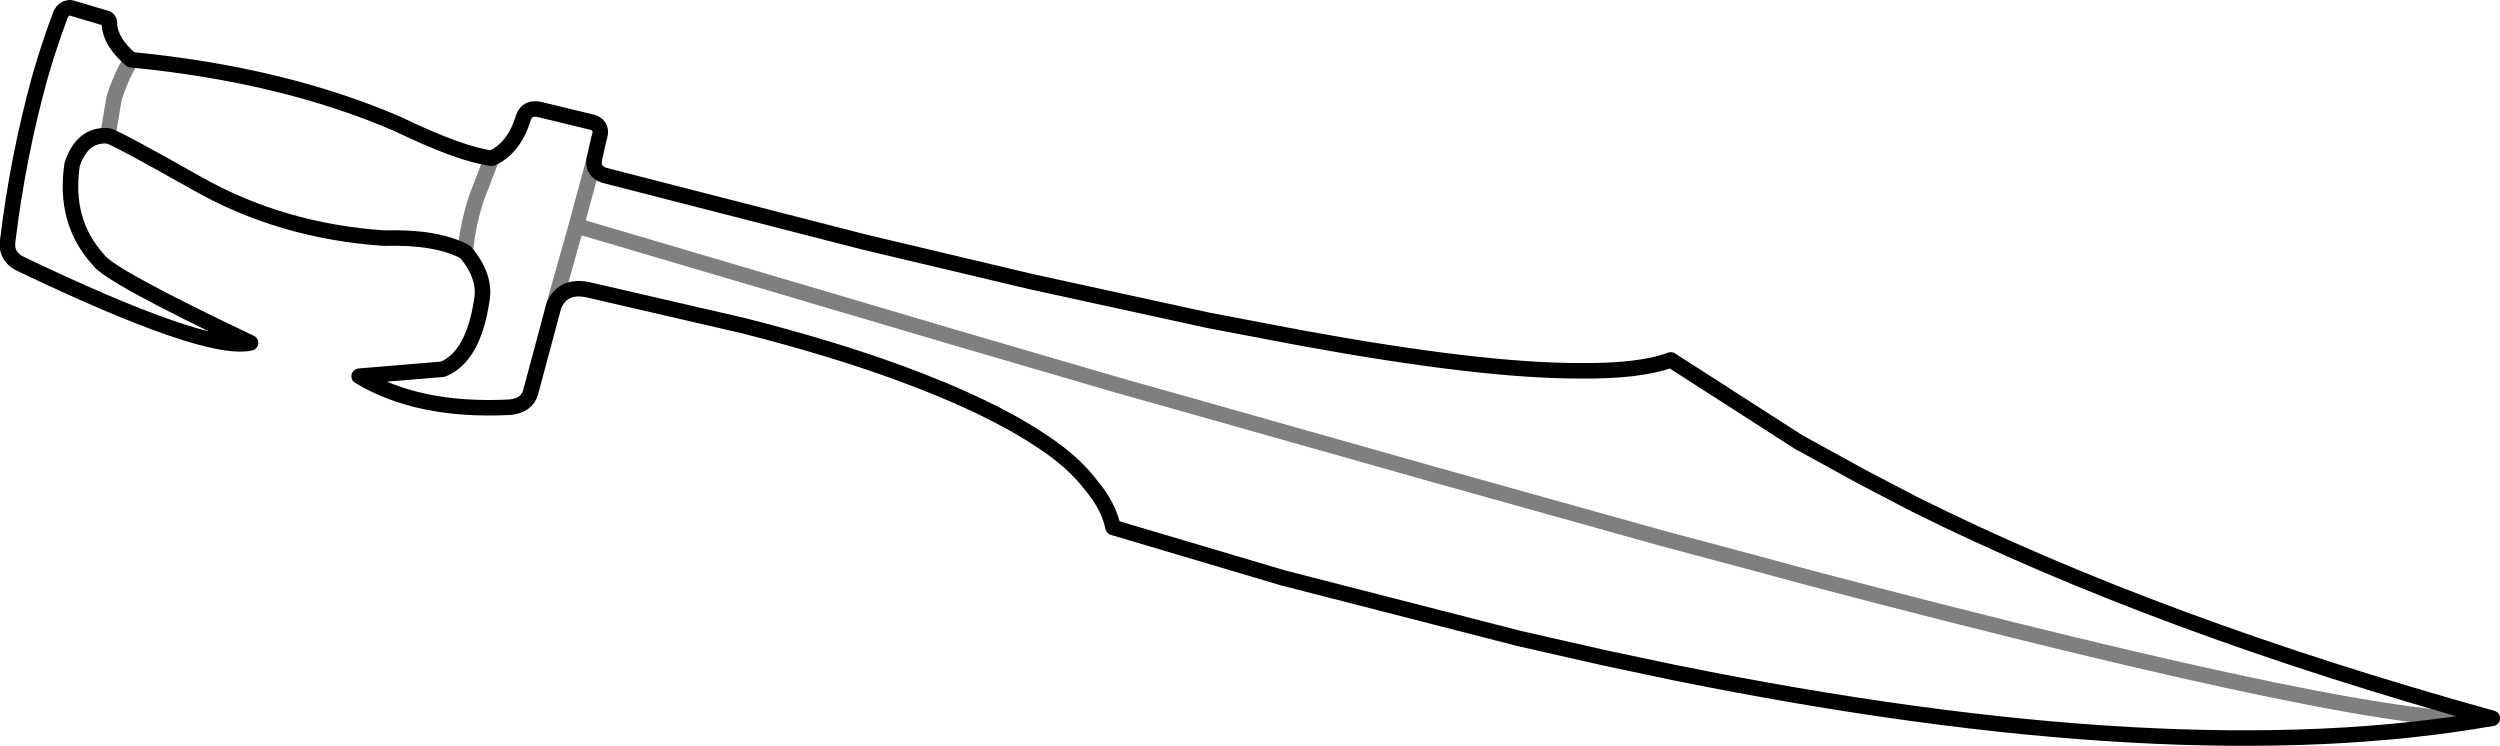 <?xml version="1.0" encoding="UTF-8" standalone="no"?>
<svg xmlns:xlink="http://www.w3.org/1999/xlink" height="48.1px" width="161.15px" xmlns="http://www.w3.org/2000/svg">
  <g transform="matrix(1.0, 0.0, 0.0, 1.0, -327.15, -359.85)">
    <path d="M358.85 370.05 Q360.3 369.4 360.9 367.4 361.15 366.75 361.9 366.9 L365.4 367.75 Q366.05 368.0 365.75 368.8 L365.45 370.15 Q365.35 370.9 366.1 371.15 L382.85 375.45 393.6 378.0 405.05 380.5 411.1 381.65 Q422.6 383.75 428.9 383.75 432.85 383.8 434.85 383.05 L443.1 388.35 447.2 390.6 450.55 392.35 Q466.2 400.15 487.8 406.15 467.4 409.75 435.05 403.2 L430.55 402.25 425.05 401.0 409.85 397.1 398.9 393.85 Q398.6 392.45 397.5 391.15 396.3 389.55 394.1 388.15 390.75 385.95 385.15 383.9 380.8 382.3 375.1 380.85 L365.15 378.55 Q363.45 378.15 362.85 379.55 L361.35 385.15 Q361.1 386.0 360.0 386.1 354.1 386.4 350.3 384.1 L355.7 383.65 Q357.65 382.85 358.2 379.25 358.5 377.7 357.15 376.1 355.35 375.1 351.9 375.2 345.3 374.75 339.9 371.7 334.5 368.65 334.1 368.6 332.45 368.5 331.8 370.45 331.25 374.15 333.5 376.6 334.15 377.6 343.3 381.95 340.45 382.6 328.35 376.8 327.5 376.3 327.65 375.35 328.3 370.0 329.7 364.9 330.3 362.8 331.05 360.8 331.25 360.35 331.7 360.35 L333.9 361.0 Q334.25 361.05 334.2 361.45 334.3 362.6 335.6 363.7 345.4 364.65 352.8 367.85 356.85 369.8 358.85 370.05" fill="none" stroke="#000000" stroke-linecap="round" stroke-linejoin="round" stroke-width="1.0"/>
    <path d="M358.85 370.05 L357.85 372.65 Q357.25 374.55 357.15 376.1 M335.6 363.7 Q334.9 364.9 334.5 366.2 L334.1 368.6 M487.8 406.15 Q481.4 407.0 443.8 397.1 L439.55 395.95 434.3 394.55 419.45 390.4 404.6 386.2 399.1 384.65 388.5 381.55 378.35 378.55 364.3 374.4 362.85 379.55 M365.45 370.15 L364.3 374.4" fill="none" stroke="#000000" stroke-linecap="round" stroke-linejoin="round" stroke-opacity="0.502" stroke-width="1.0"/>
  </g>
</svg>
